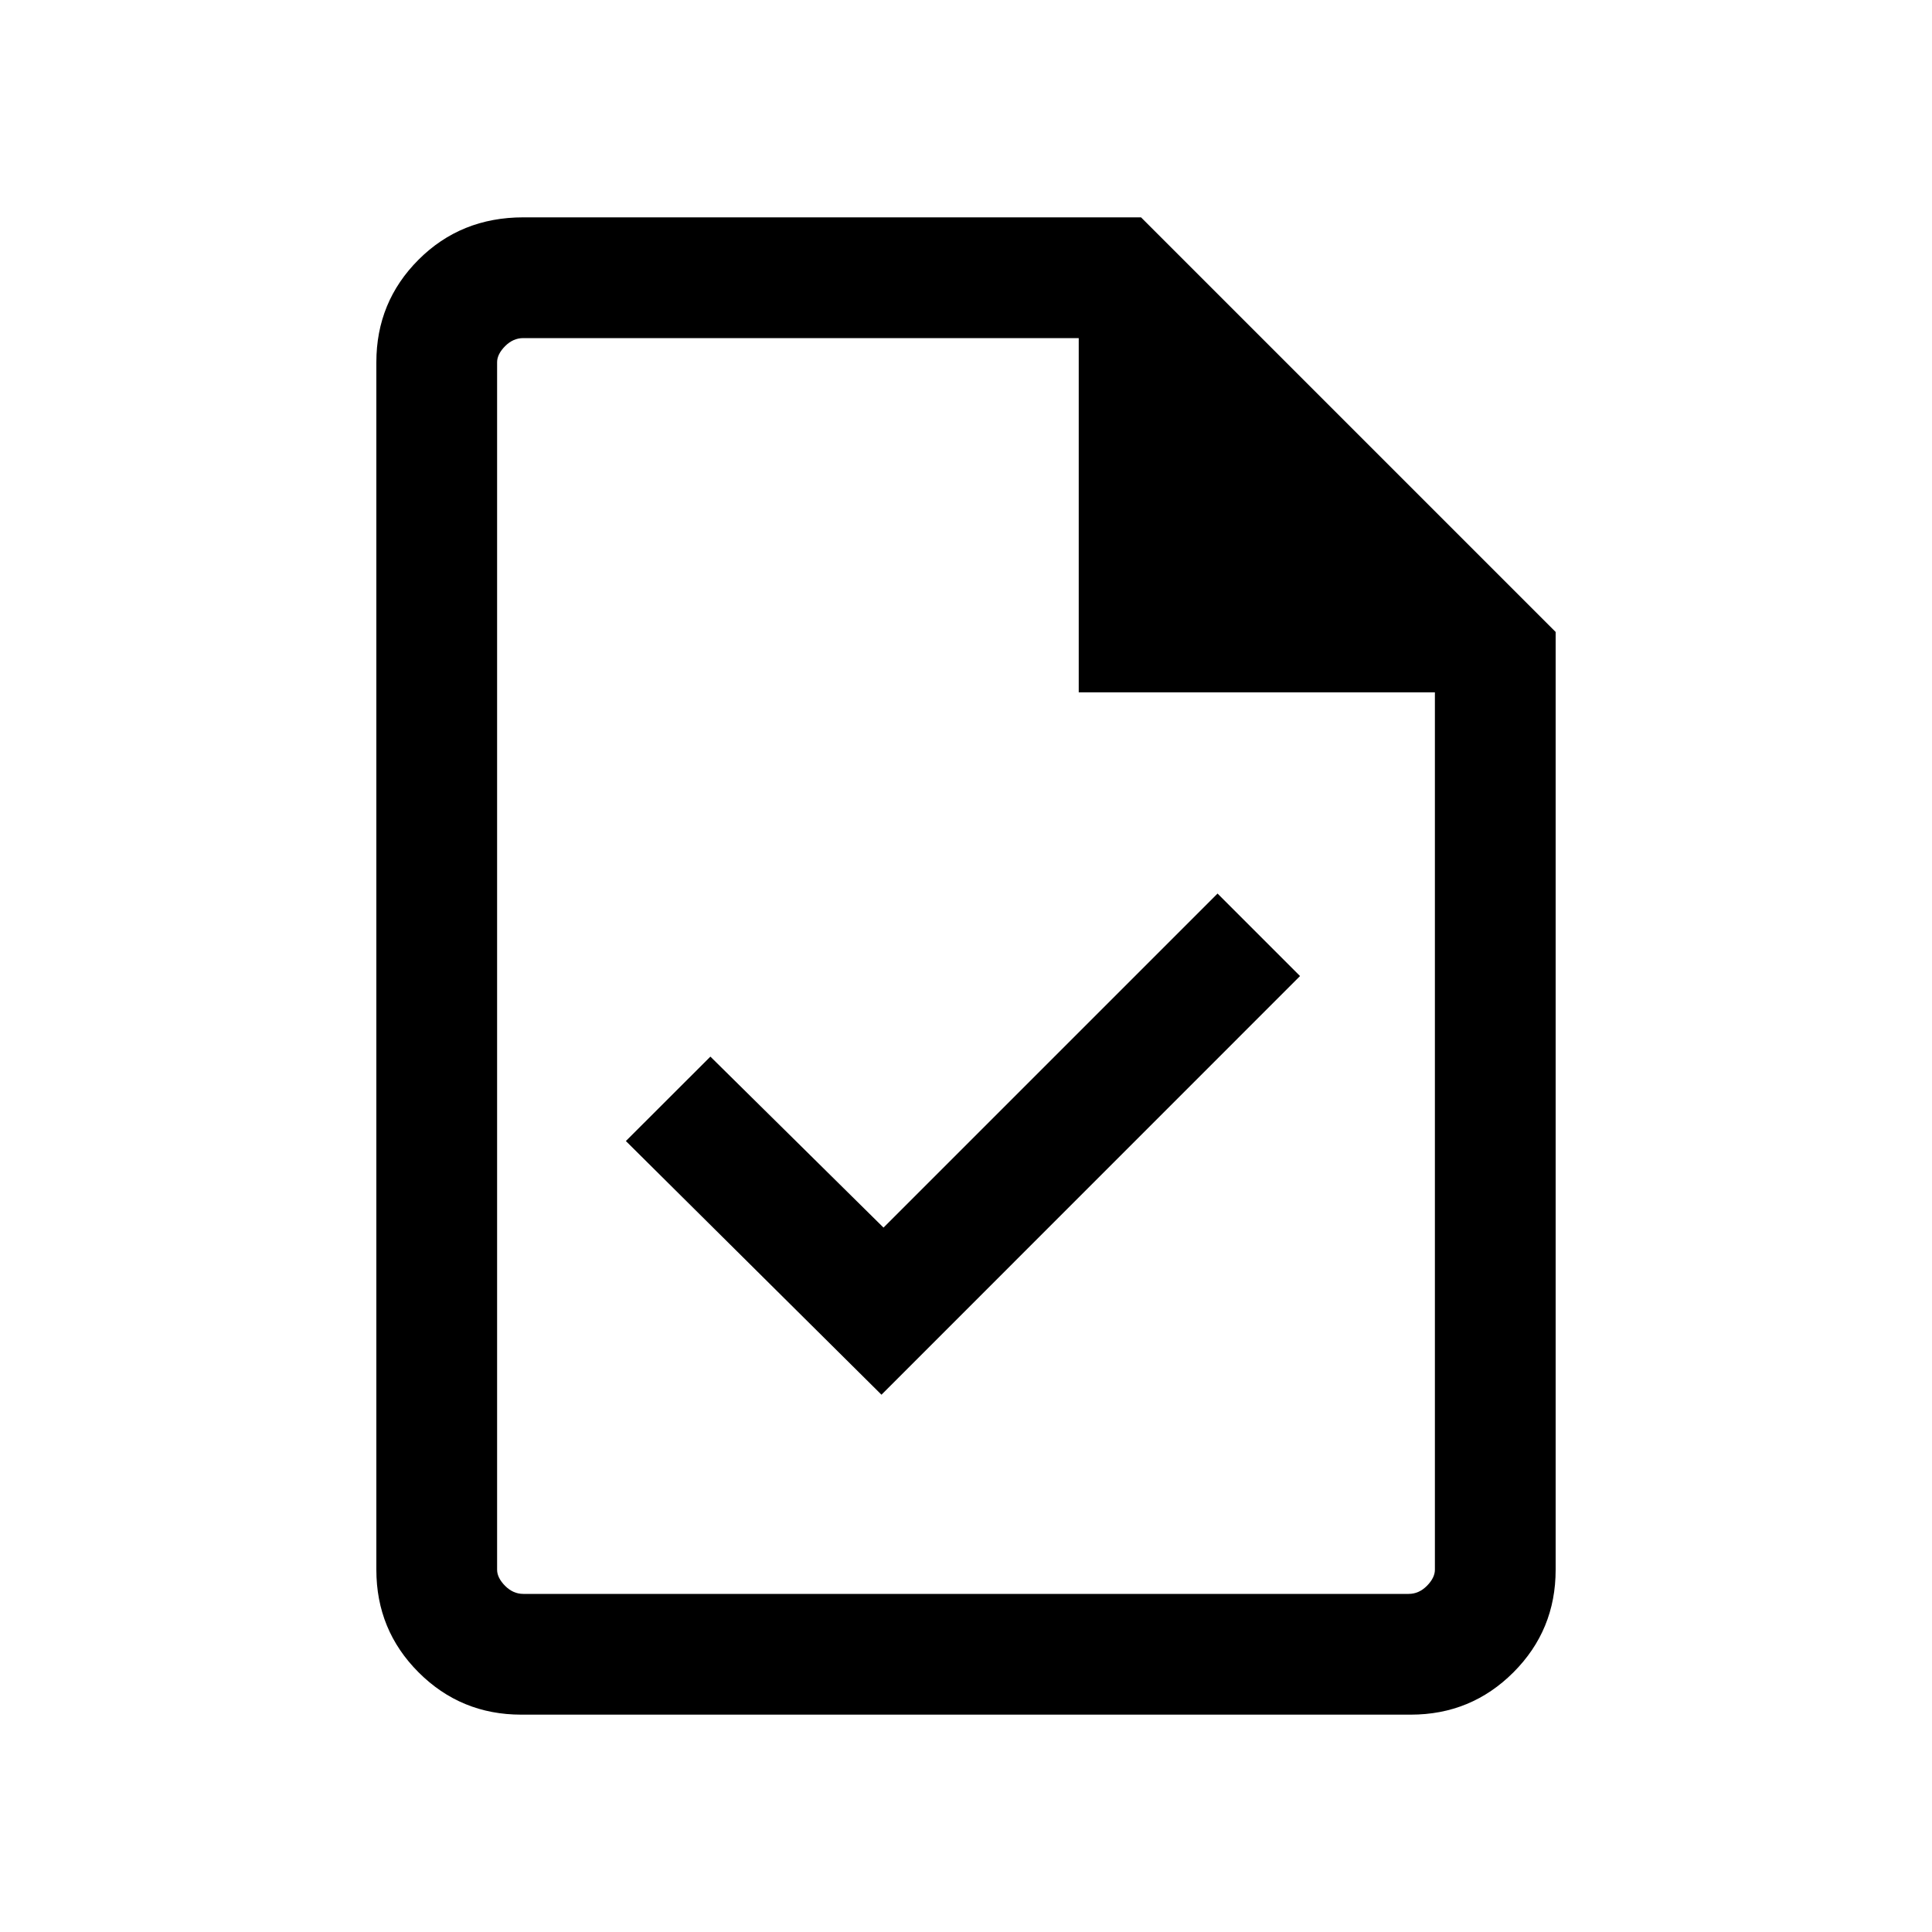 <svg xmlns="http://www.w3.org/2000/svg" height="20" width="20"><path d="M14.604 17.75H5.396Q4.771 17.75 4.333 17.312Q3.896 16.875 3.896 16.25V3.75Q3.896 3.125 4.333 2.688Q4.771 2.25 5.417 2.25H11.812L16.104 6.542V16.25Q16.104 16.875 15.667 17.312Q15.229 17.75 14.604 17.75ZM11.167 7.167V3.5H5.417Q5.312 3.5 5.229 3.583Q5.146 3.667 5.146 3.75V16.25Q5.146 16.333 5.229 16.417Q5.312 16.5 5.417 16.5H14.583Q14.688 16.5 14.771 16.417Q14.854 16.333 14.854 16.25V7.167ZM9.125 14.438 13.458 10.104 12.604 9.25 9.146 12.708 7.354 10.938 6.479 11.812ZM5.146 3.5V7.167V3.5V7.167V16.25Q5.146 16.333 5.146 16.417Q5.146 16.5 5.146 16.5Q5.146 16.5 5.146 16.417Q5.146 16.333 5.146 16.25V3.75Q5.146 3.667 5.146 3.583Q5.146 3.5 5.146 3.5Z"/></svg>